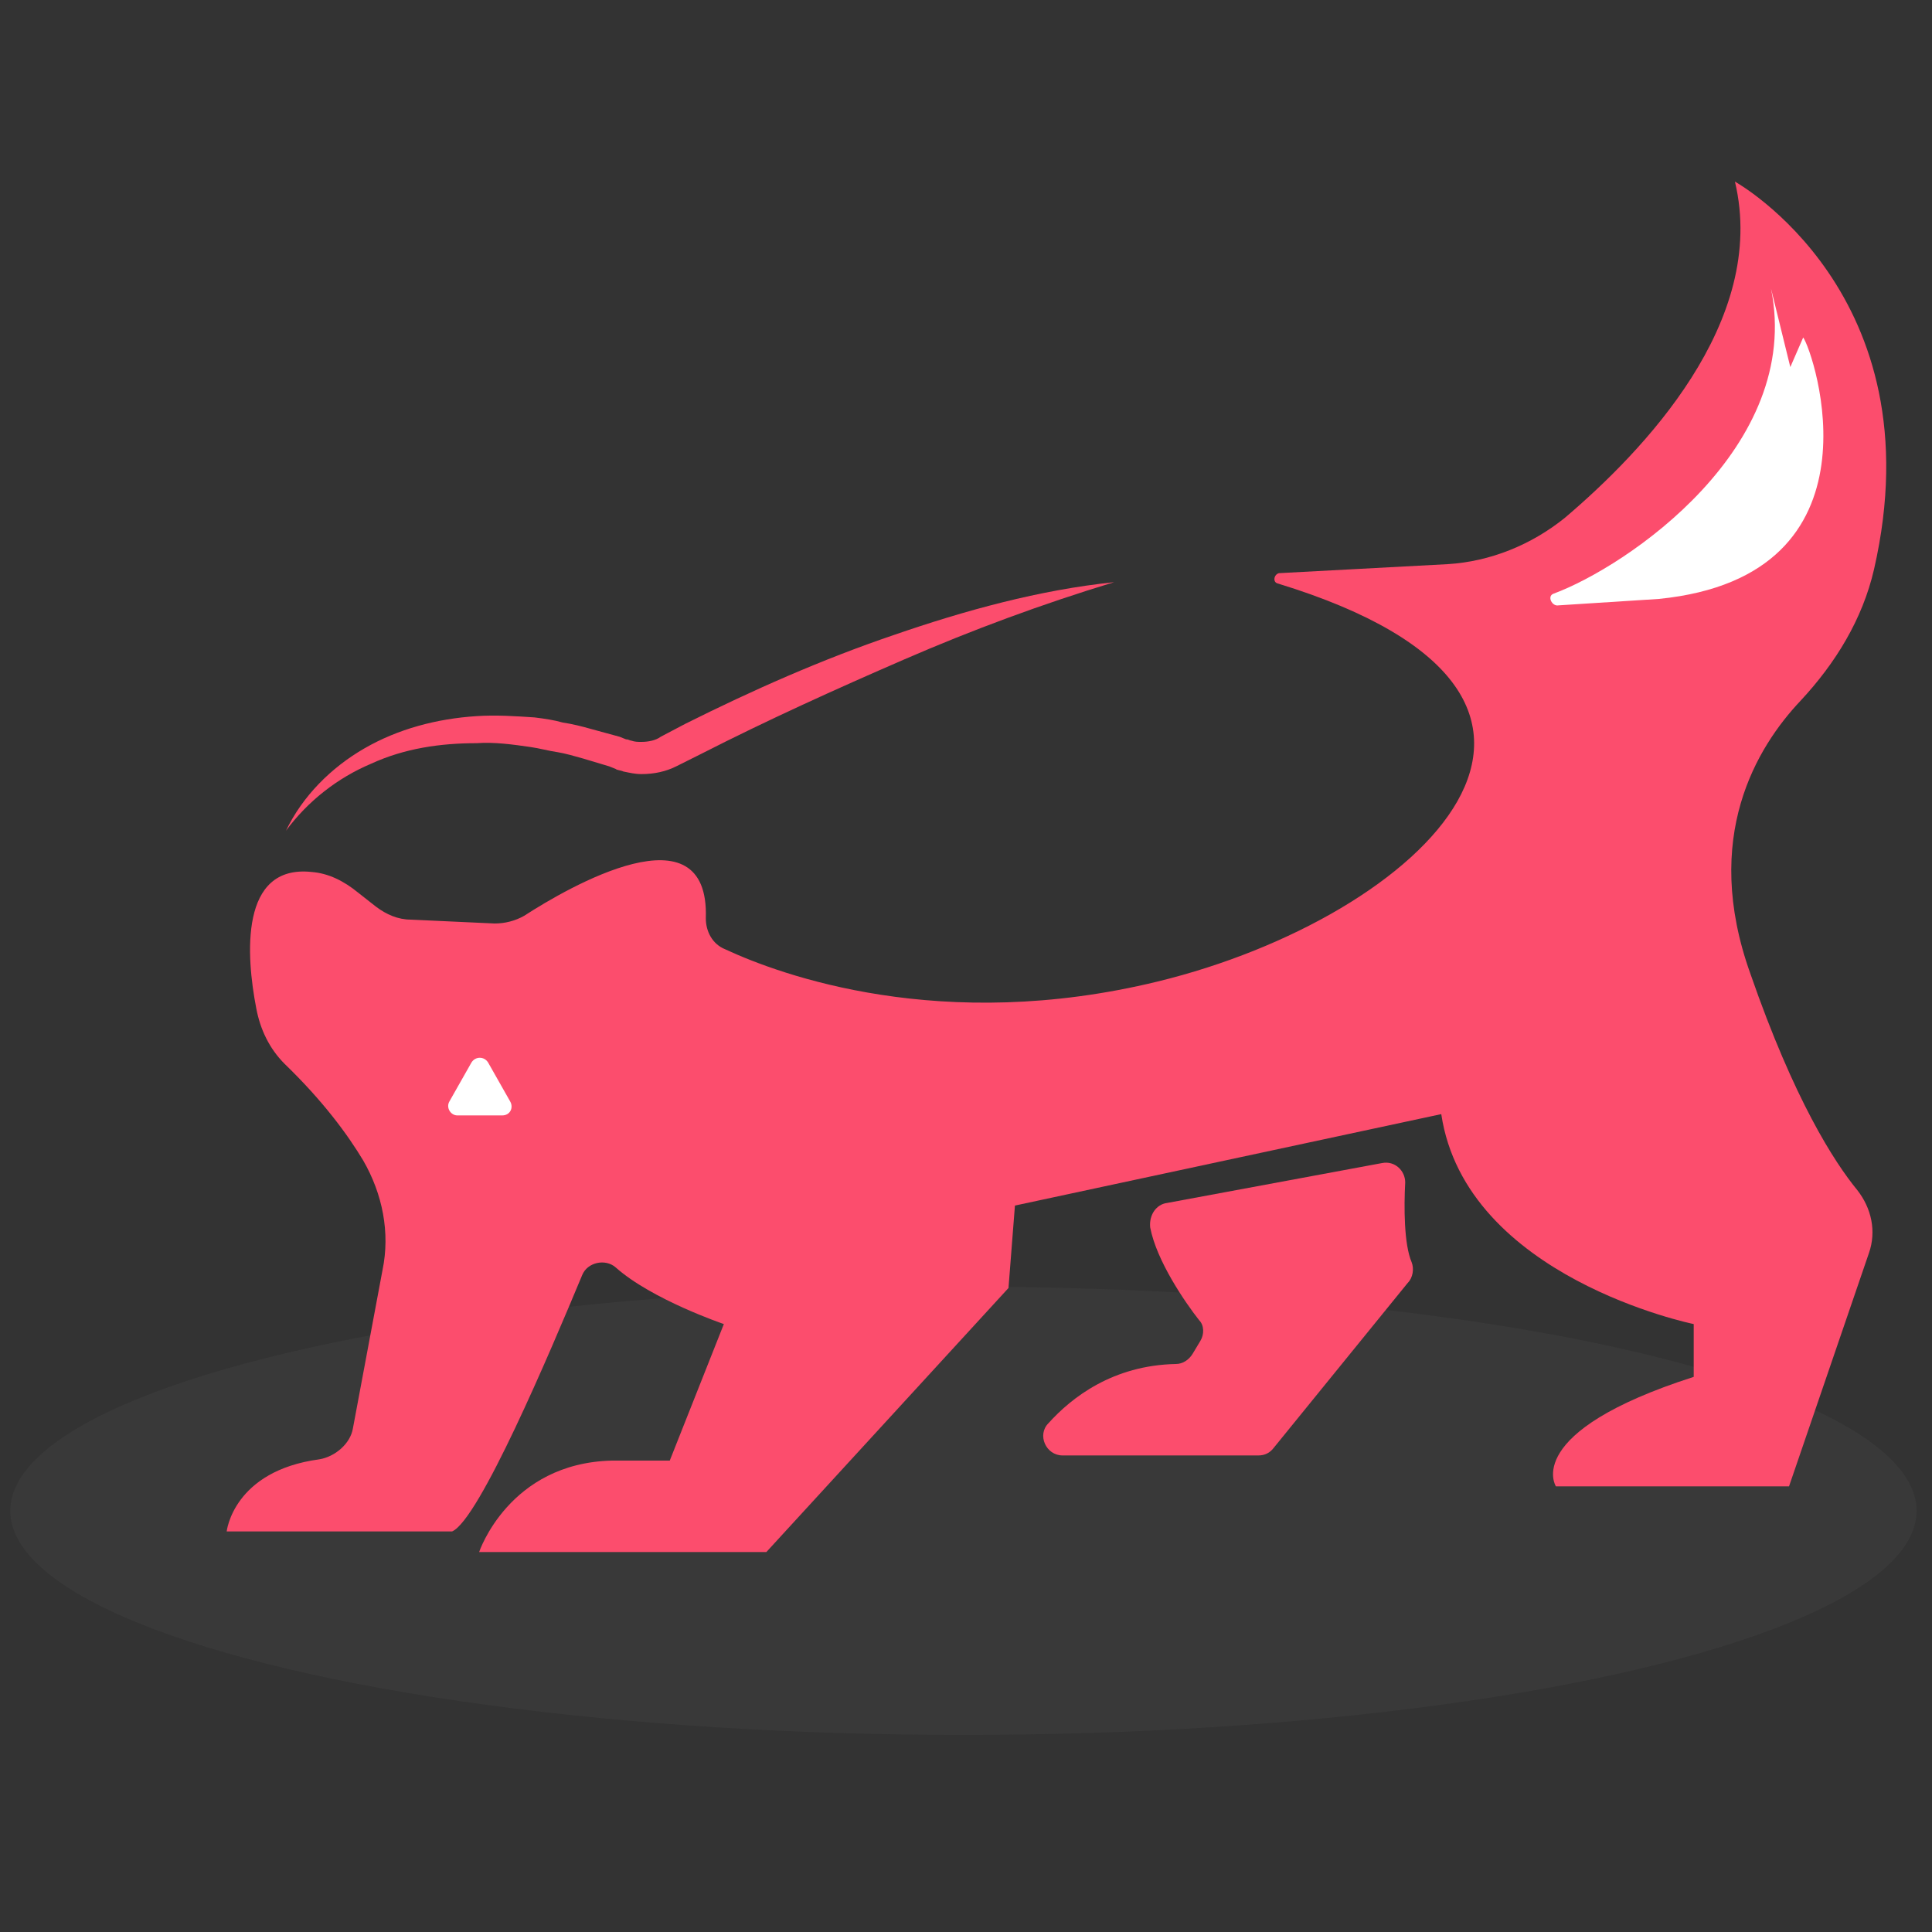 <?xml version="1.0" encoding="utf-8"?>
<!-- Generator: Adobe Illustrator 25.3.1, SVG Export Plug-In . SVG Version: 6.00 Build 0)  -->
<svg version="1.1" id="Layer_1" xmlns="http://www.w3.org/2000/svg" xmlns:xlink="http://www.w3.org/1999/xlink" x="0px" y="0px"
	 viewBox="0 0 150 150" enable-background="new 0 0 150 150" xml:space="preserve">
<rect x="0" y="0" width="150" height="150" fill="#333333" stroke="none"/>
<ellipse opacity="0.15" fill="#606060" cx="74.8" cy="117.3" rx="74" ry="17.4"/>
<g>
	<path fill="#FC4D6D" d="M35.1,118.9H17.6c0,0,0.5-4.7,7.2-5.6c1.2-0.2,2.4-1.2,2.6-2.4l2.3-12.3c0.6-2.9,0-5.9-1.5-8.5
		c-1.2-2-3.1-4.6-6.1-7.5c-1.2-1.2-1.9-2.7-2.2-4.3c-0.8-4.1-1.3-11.2,4.3-10.6c1.3,0.1,2.5,0.7,3.6,1.6l1.4,1.1
		c0.8,0.6,1.7,1,2.7,1l6.5,0.3c0.8,0,1.6-0.2,2.3-0.6c3.4-2.2,14.4-8.6,14.1,0.2c0,1,0.5,2,1.5,2.4c4.3,2,16.8,6.6,33.6,2.5
		c20.5-5,38.4-22,9.3-30.9c-0.4-0.1-0.3-0.7,0.1-0.8l13.1-0.7c3.3-0.2,6.5-1.5,9.1-3.6c6-5.1,15.8-15.2,13.2-26.1
		c0,0,15.7,8.7,10.8,30.1c-0.9,3.9-3,7.3-5.7,10.2c-3.4,3.6-7.7,10.6-3.9,21.2c3.4,9.8,6.5,14.6,8.3,16.8c1.1,1.4,1.5,3.2,0.9,4.9
		l-6.2,18.1h-18.1c0,0-2.7-4.2,10.7-8.5v-4.1c0,0-17.7-3.6-19.6-16.3l-33.1,7.1l-0.5,6.4l-18.8,20.5H37.2c0,0,2.3-6.9,10.3-7.1H52
		l4.2-10.6c0,0-5.6-1.9-8.4-4.4C47,97.7,45.6,98,45.2,99C42.7,105,37.2,118,35.1,118.9z"/>
	<path fill="#FC4D6D" d="M22.2,64.5c1.3-2.7,3.5-4.9,6.1-6.4c2.6-1.5,5.6-2.3,8.7-2.5c1.5-0.1,3,0,4.5,0.1c0.8,0.1,1.5,0.2,2.2,0.4
		c0.7,0.1,1.5,0.3,2.2,0.5l2.2,0.6l0.5,0.2c0.2,0,0.3,0.1,0.4,0.1c0.3,0.1,0.5,0.1,0.8,0.1c0.5,0,1.1-0.1,1.5-0.4l1.9-1
		c5.2-2.6,10.6-5,16.2-6.9c5.5-1.9,11.3-3.5,17.1-4.1c-5.6,1.7-11,3.7-16.3,6c-5.3,2.3-10.6,4.7-15.7,7.3l-2,1
		c-0.8,0.4-1.7,0.6-2.7,0.6c-0.5,0-0.9-0.1-1.4-0.2c-0.2-0.1-0.5-0.1-0.6-0.2l-0.5-0.2l-2-0.6c-0.7-0.2-1.4-0.4-2-0.5
		c-0.7-0.1-1.4-0.3-2.1-0.4c-1.4-0.2-2.8-0.4-4.2-0.3c-2.8,0-5.6,0.4-8.2,1.6C26.2,60.4,23.9,62.2,22.2,64.5z"/>
	<path fill="#FC4D6D" d="M90.6,93.4l16.7-3.1c1-0.2,1.8,0.6,1.8,1.5c-0.1,1.9-0.1,4.8,0.5,6.2c0.2,0.5,0.1,1.2-0.3,1.6l-10.4,12.8
		c-0.3,0.4-0.7,0.6-1.2,0.6H82.5c-1.3,0-2-1.6-1.1-2.5c1.8-2,5-4.5,9.9-4.6c0.5,0,1-0.3,1.3-0.8l0.6-1c0.3-0.5,0.3-1.2-0.1-1.6
		c-1.1-1.4-3.3-4.6-3.8-7.2C89.2,94.3,89.8,93.5,90.6,93.4z"/>
	<path fill="#FFFFFF" d="M120.6,46.1c5.7-2.1,19.4-11.4,16.9-23.7l1.5,6.1l1-2.3c0.8,1.1,6.7,18.5-11.2,20.3L121,47
		C120.5,47.1,120.1,46.3,120.6,46.1z"/>
	<path fill="#FFFFFF" d="M36.6,82.5l-1.7,3c-0.3,0.5,0.1,1.1,0.6,1.1H39c0.6,0,0.9-0.6,0.6-1.1l-1.7-3C37.6,82,36.9,82,36.6,82.5z"
		/>
</g>
<g>
</g>
<g>
</g>
<g>
</g>
<g>
</g>
<g>
</g>
<g>
</g>
<g>
</g>
<g>
</g>
<g>
</g>
<g>
</g>
<g>
</g>
<g>
</g>
<g>
</g>
<g>
</g>
<g>
</g>
</svg>
